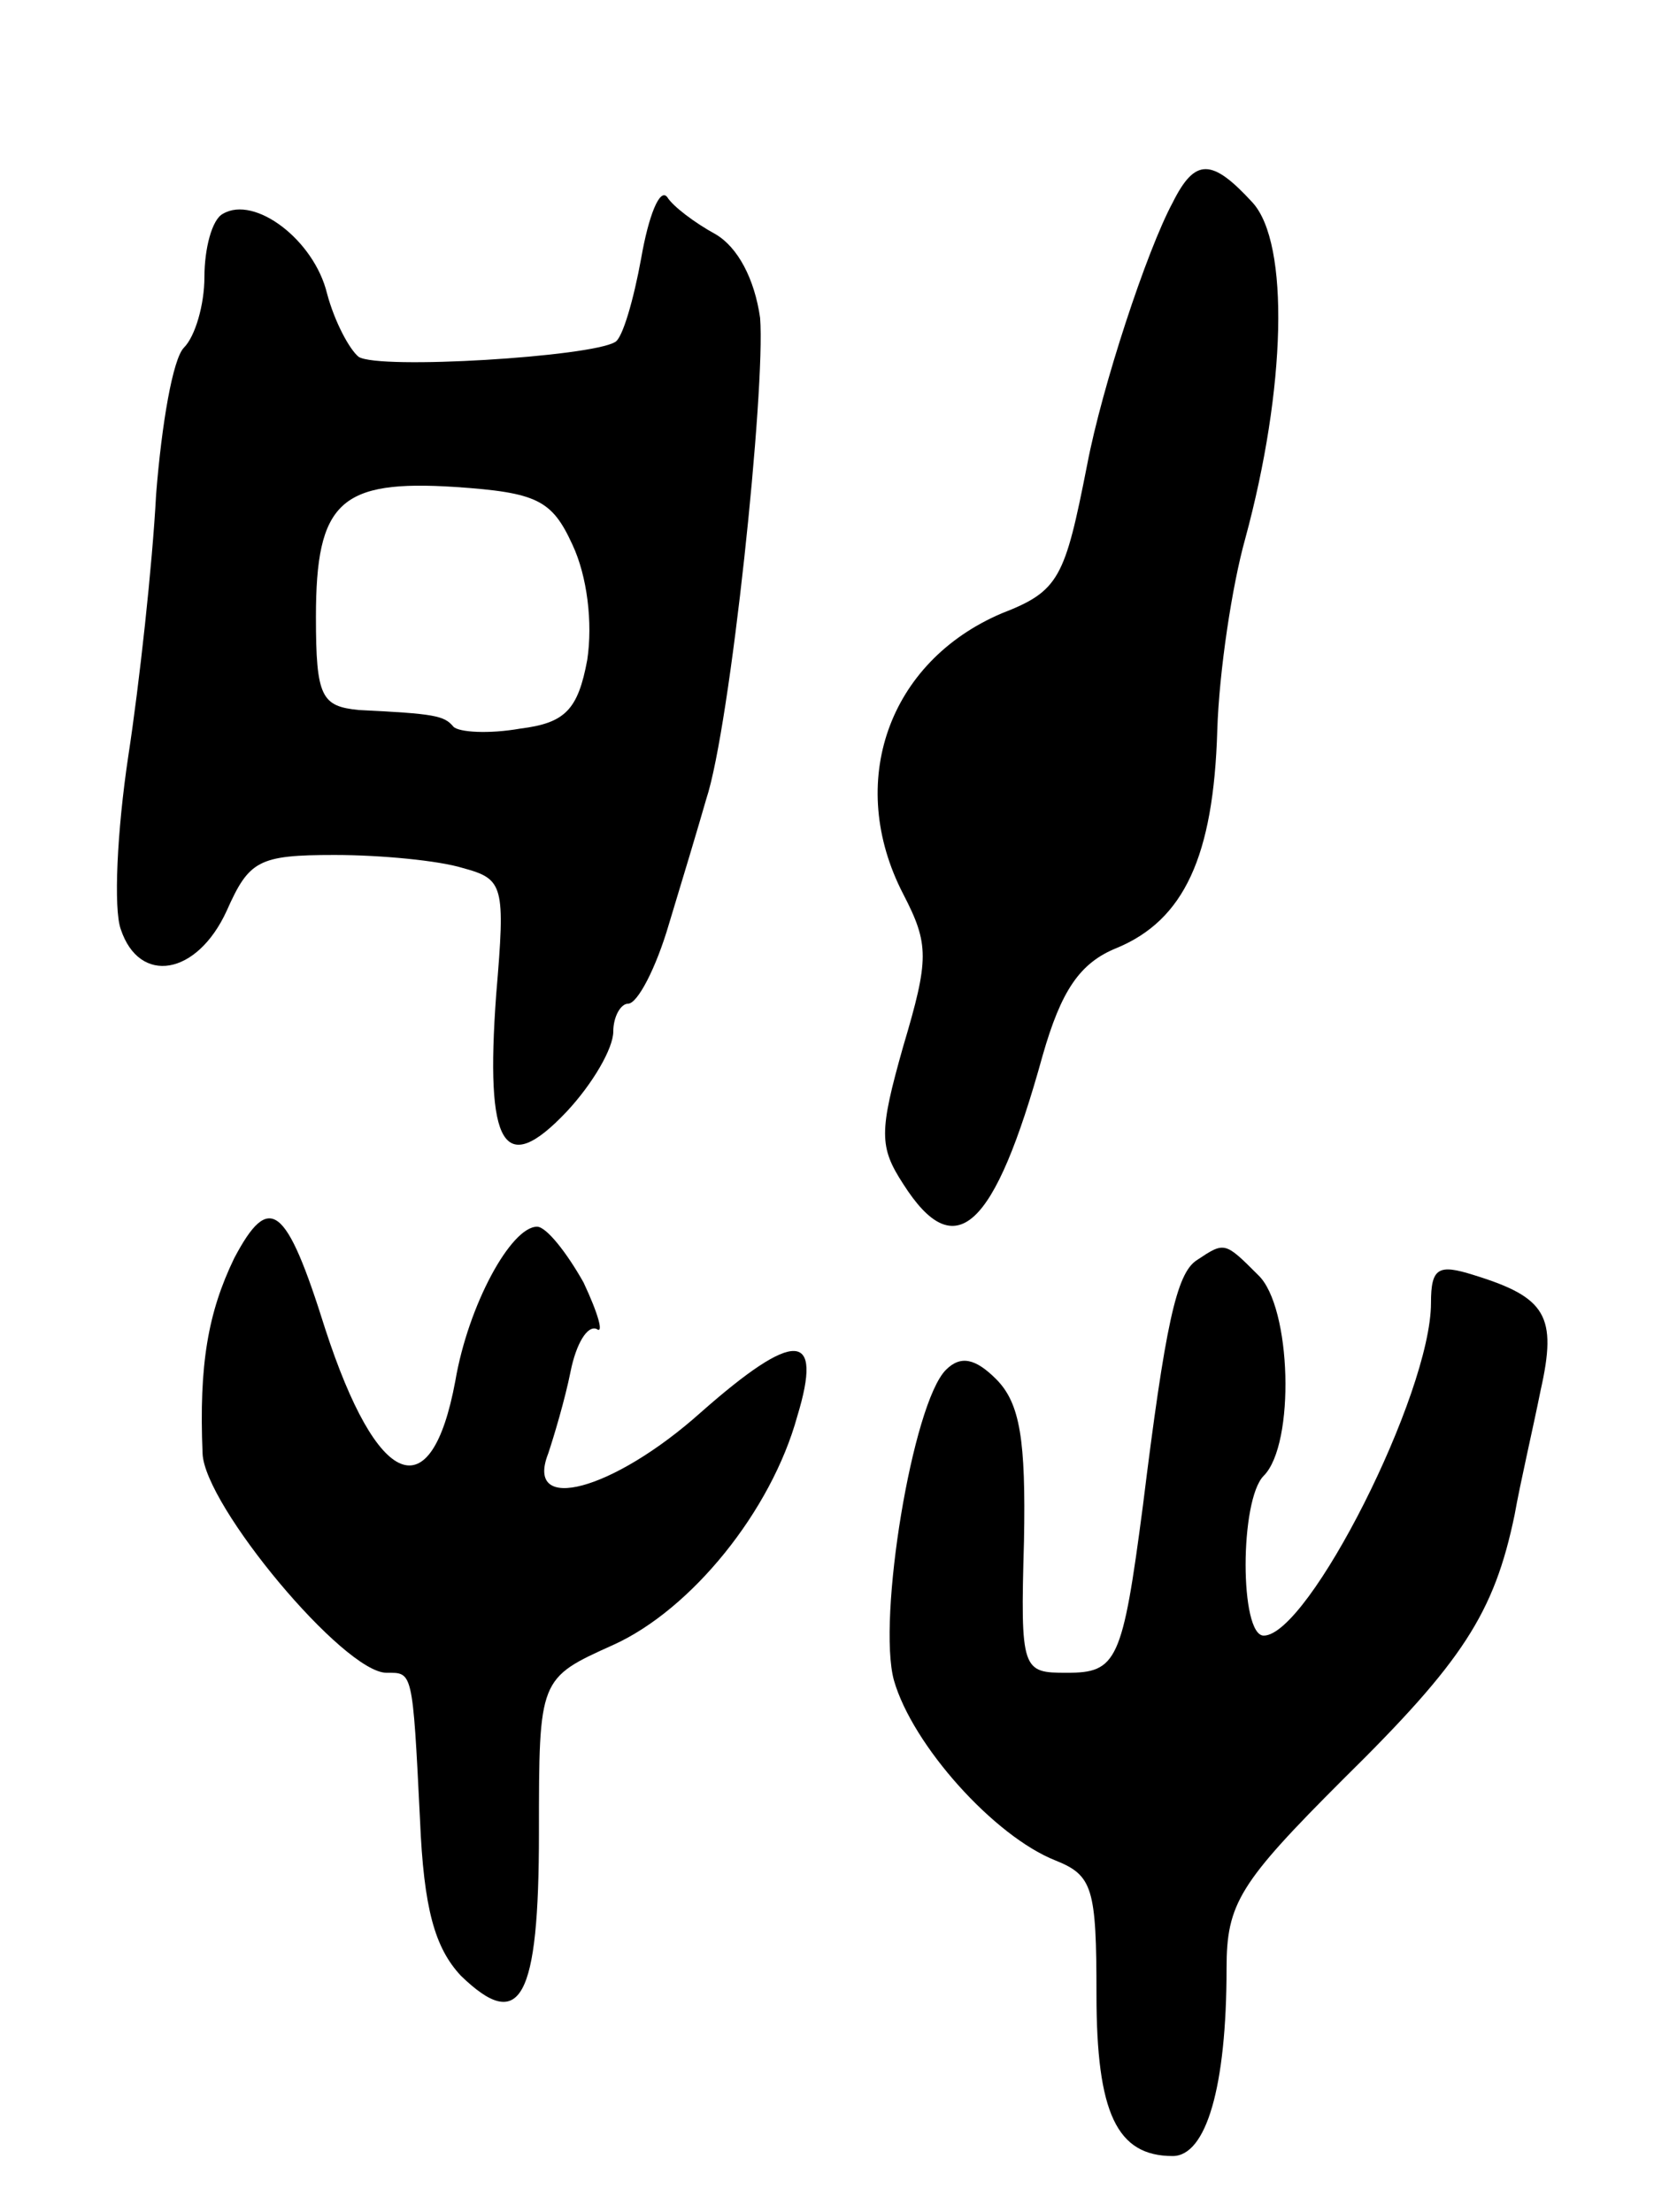 <svg version="1.0" xmlns="http://www.w3.org/2000/svg"
 width="89pt" height="119pt" viewBox="0 0 89 119"
 preserveAspectRatio="xMidYMid meet">
<g transform="translate(0,119) scale(0.1,-0.1)"
fill="#000000" stroke="none">
<path d="M631 1081 c-14 -26 -38 -99 -46 -141 -12 -61 -15 -68 -46 -80 -61
-26 -84 -91 -53 -151 14 -27 14 -35 0 -82 -13 -46 -13 -54 0 -74 28 -44 49
-25 75 69 10 35 20 50 40 58 36 15 52 49 54 117 1 32 8 78 15 103 22 81 24
159 4 181 -22 24 -31 24 -43 0z"/>
<path d="M345 1051 c-4 -22 -10 -43 -14 -45 -13 -8 -127 -15 -138 -8 -5 4 -13
19 -17 34 -7 29 -39 53 -56 43 -6 -3 -10 -19 -10 -34 0 -15 -5 -32 -11 -38 -6
-6 -12 -41 -15 -79 -2 -38 -9 -102 -15 -141 -6 -40 -8 -82 -4 -93 10 -30 41
-25 57 10 12 27 17 30 58 30 25 0 56 -3 69 -7 22 -6 23 -9 18 -68 -6 -82 4
-99 38 -63 14 15 25 34 25 43 0 8 4 15 8 15 5 0 15 19 22 43 7 23 16 53 20 67
13 39 32 221 29 259 -3 21 -12 38 -24 45 -11 6 -23 15 -26 20 -4 5 -10 -10
-14 -33z m-37 -154 c8 -17 11 -42 8 -62 -5 -27 -12 -34 -36 -37 -17 -3 -33 -2
-36 1 -5 6 -10 7 -51 9 -20 2 -23 7 -23 50 0 62 13 74 75 70 44 -3 52 -7 63
-31z"/>
<path d="M126 513 c-14 -29 -19 -57 -17 -105 1 -28 76 -118 99 -118 14 0 14 2
18 -79 2 -48 8 -69 22 -84 32 -31 42 -13 42 77 0 83 0 83 40 101 42 19 85 72
99 123 14 46 -1 47 -52 2 -47 -42 -95 -55 -82 -22 3 9 9 29 12 44 3 15 9 25
14 23 4 -3 1 8 -7 25 -9 16 -20 30 -25 30 -14 0 -37 -42 -44 -83 -13 -70 -42
-58 -70 28 -21 67 -30 74 -49 38z"/>
<path d="M644 512 c-11 -7 -17 -35 -29 -132 -11 -84 -14 -90 -41 -90 -24 0
-25 1 -23 71 1 54 -2 74 -15 87 -11 11 -19 13 -27 5 -18 -18 -37 -134 -28
-167 10 -35 54 -84 87 -97 20 -8 22 -15 22 -72 0 -64 11 -87 41 -87 18 0 29
37 29 101 0 35 7 46 63 102 64 63 81 89 92 142 3 17 10 47 14 67 9 40 3 50
-36 62 -19 6 -23 4 -23 -15 0 -49 -66 -179 -90 -179 -13 0 -13 73 0 86 17 17
15 91 -3 108 -18 18 -18 18 -33 8z"/>
</g>
</svg>
